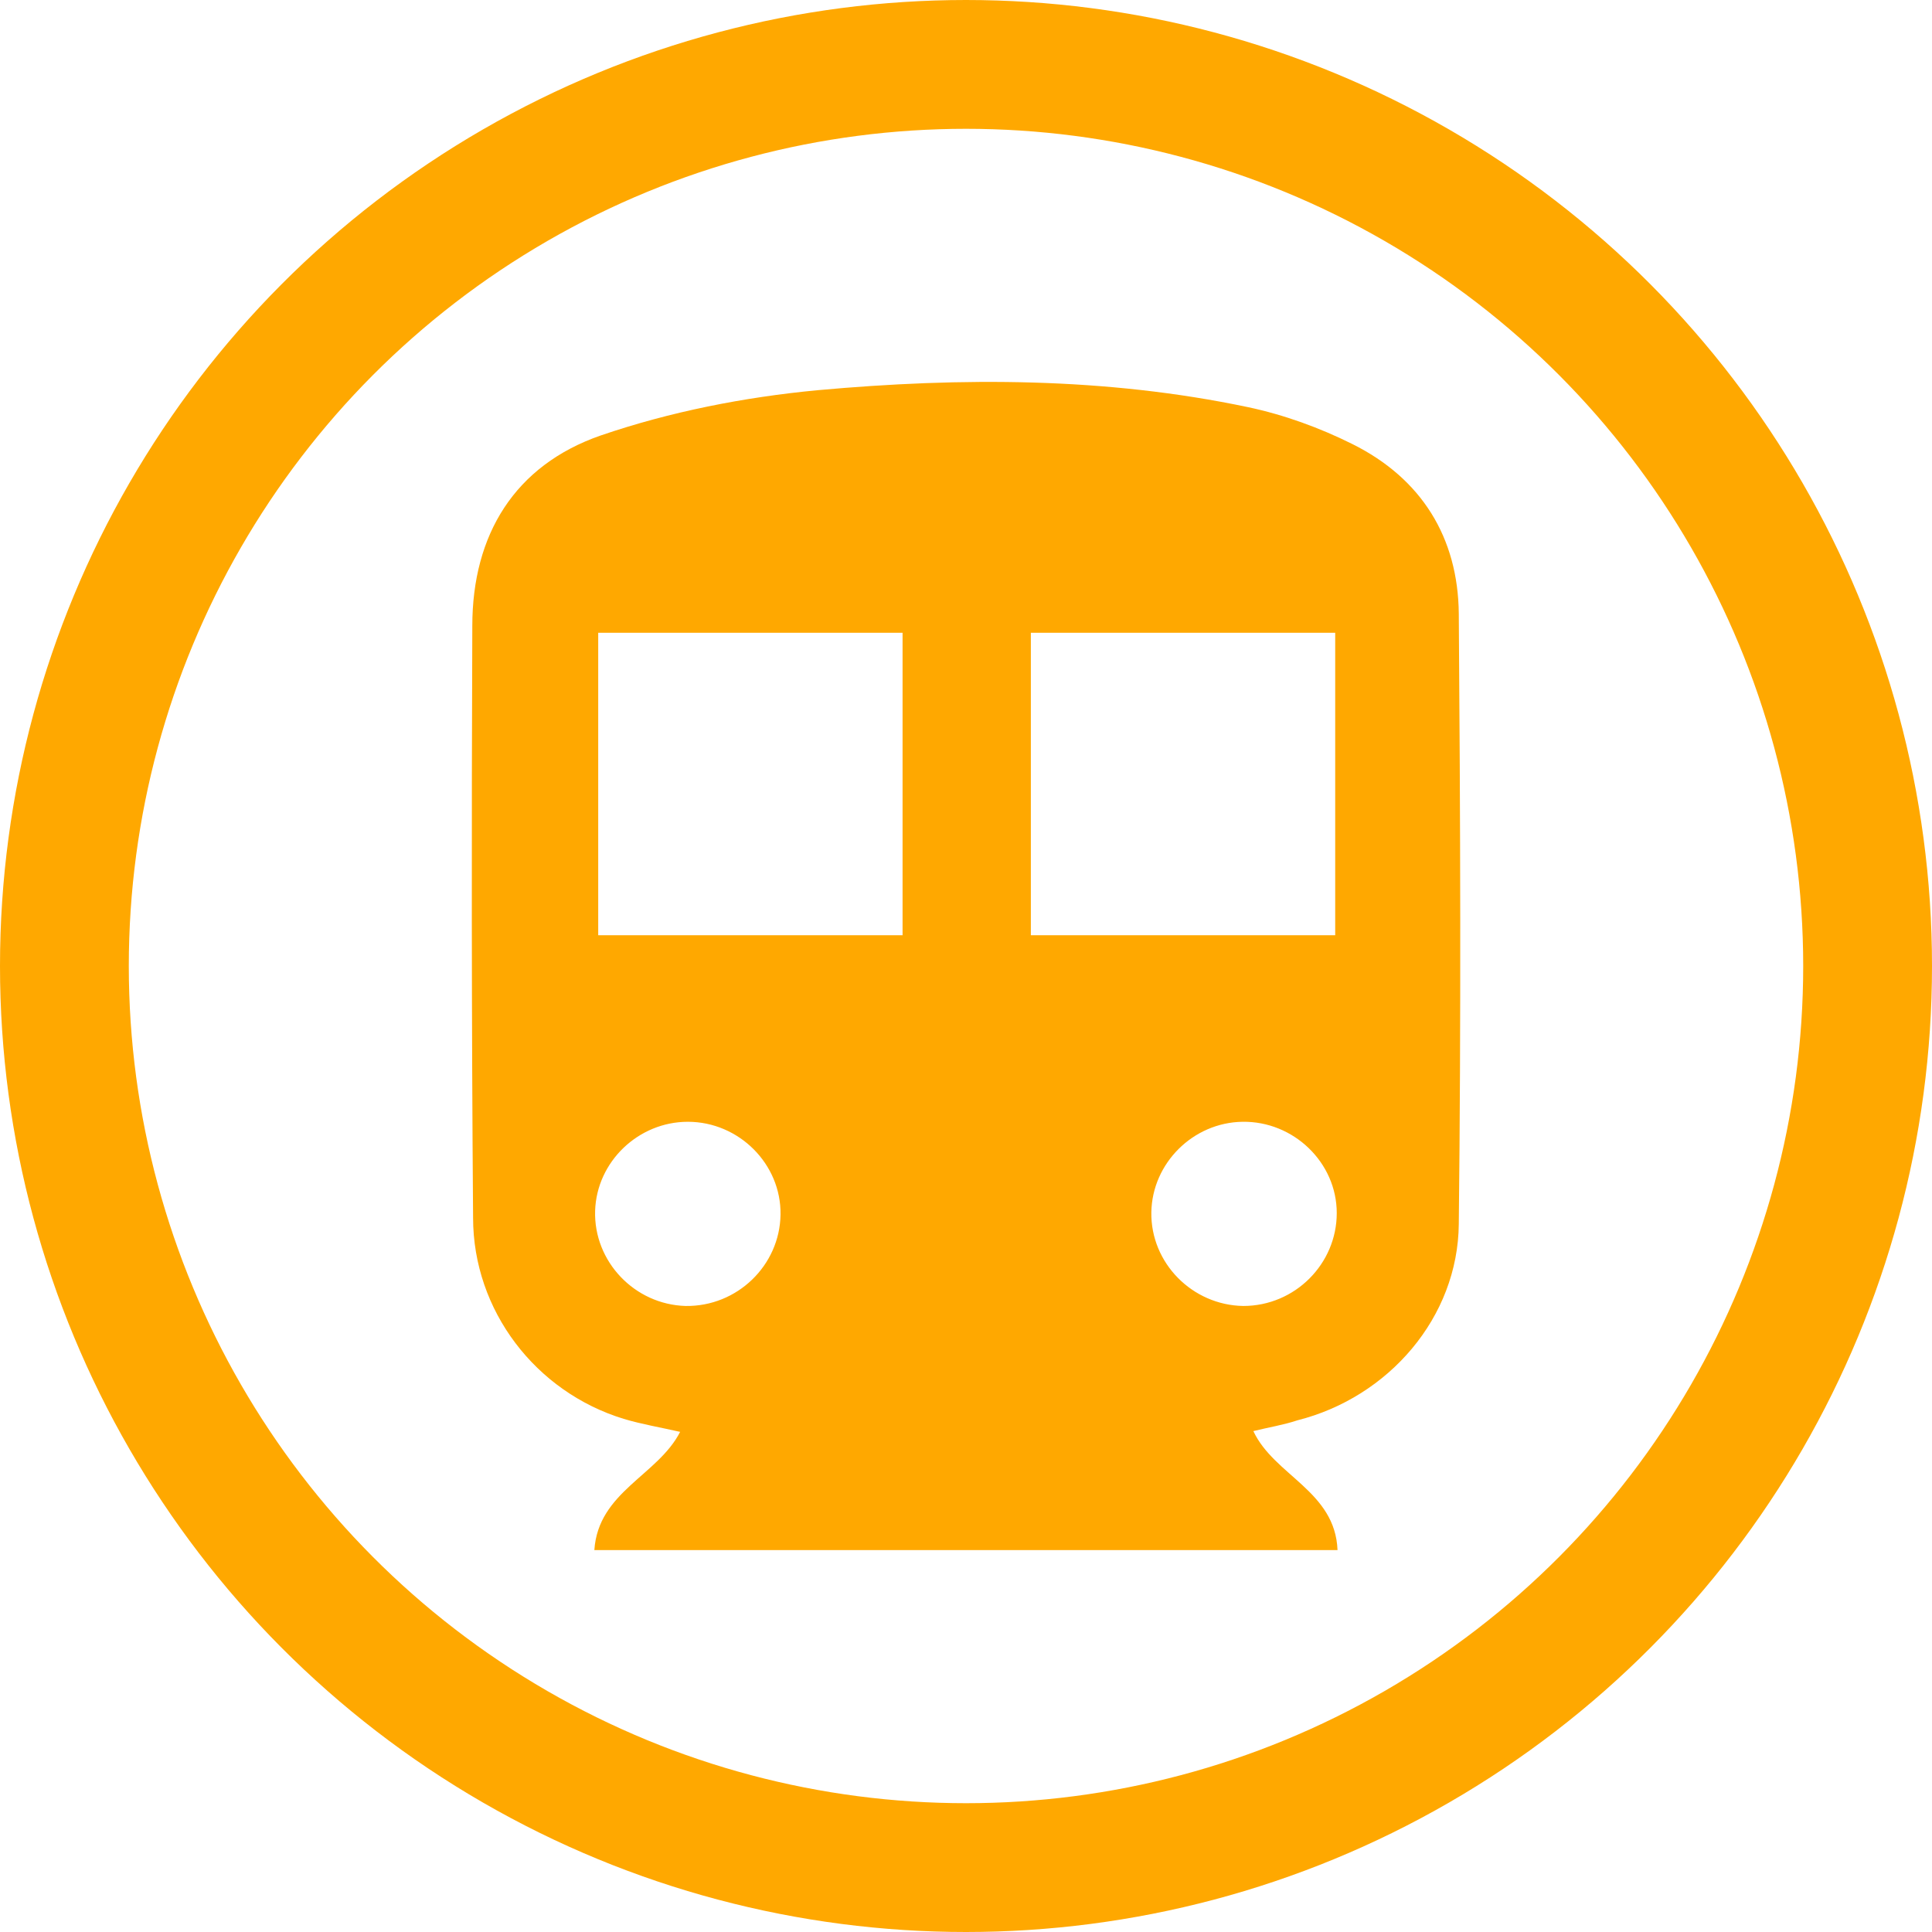 <svg width="30" height="30" viewBox="0 0 30 30" fill="none" xmlns="http://www.w3.org/2000/svg">
<path d="M19.462 22.222C19.785 22.913 20.733 23.152 20.769 24.07C16.907 24.07 13.092 24.07 9.229 24.07C9.289 23.164 10.213 22.913 10.561 22.234C10.249 22.163 9.961 22.115 9.685 22.032C8.318 21.614 7.346 20.351 7.346 18.909C7.322 15.833 7.322 12.782 7.334 9.719C7.334 8.3 7.994 7.227 9.325 6.763C10.405 6.393 11.556 6.167 12.696 6.059C14.927 5.857 17.17 5.857 19.378 6.322C19.941 6.441 20.493 6.643 20.997 6.894C22.076 7.43 22.64 8.348 22.652 9.528C22.676 12.687 22.688 15.845 22.652 19.004C22.64 20.458 21.561 21.698 20.145 22.055C19.929 22.127 19.701 22.163 19.462 22.222ZM14.015 9.826C12.408 9.826 10.837 9.826 9.289 9.826C9.289 11.423 9.289 12.973 9.289 14.522C10.885 14.522 12.432 14.522 14.015 14.522C14.015 12.949 14.015 11.411 14.015 9.826ZM20.733 9.826C19.126 9.826 17.554 9.826 16.007 9.826C16.007 11.423 16.007 12.973 16.007 14.522C17.602 14.522 19.15 14.522 20.733 14.522C20.733 12.949 20.733 11.411 20.733 9.826ZM12.12 18.861C12.132 18.074 11.473 17.419 10.681 17.419C9.913 17.419 9.265 18.038 9.241 18.801C9.217 19.588 9.853 20.256 10.645 20.279C11.448 20.291 12.108 19.648 12.12 18.861ZM20.757 18.837C20.757 18.05 20.085 17.407 19.294 17.419C18.526 17.43 17.89 18.062 17.878 18.825C17.866 19.612 18.514 20.267 19.306 20.279C20.109 20.279 20.757 19.624 20.757 18.837Z" fill="#FFA800"/>
<circle cx="15" cy="15" r="14" stroke="#FFA800" stroke-width="2"/>
</svg>

